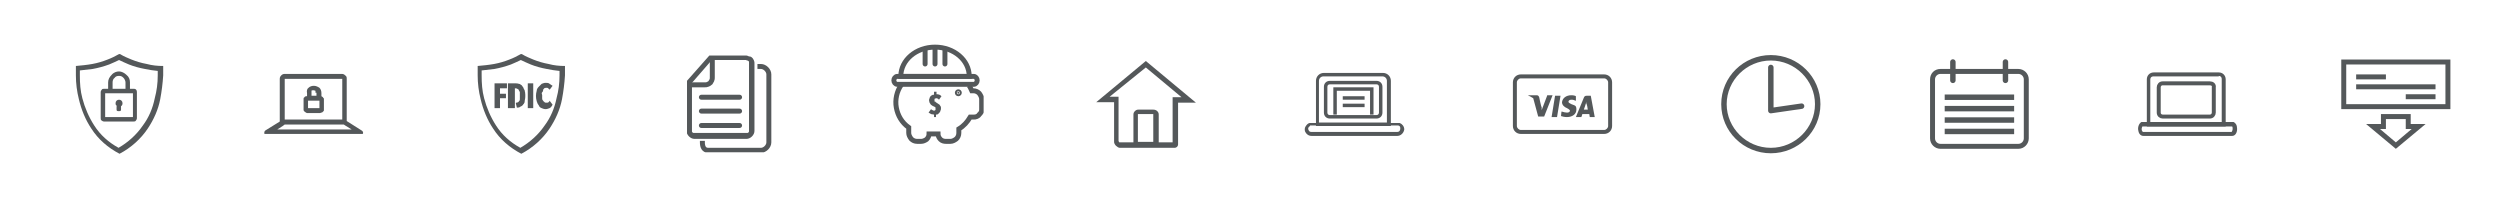   <svg width="504" height="42" viewBox="0 0 504 42" fill="none" xmlns="http://www.w3.org/2000/svg">
  <defs>
    <style>
      .cls-1, .cls-2, .cls-3 {
        stroke-width: 0px;
      }

      .cls-1, .cls-4, .cls-3 {
        fill: #54585a;
      }

      .cls-5 {
        clip-path: url(#clippath-2);
      }

      .cls-6 {
        clip-path: url(#clippath-6);
      }

      .cls-2, .cls-7, .cls-8, .cls-9, .cls-10, .cls-11, .cls-12 {
        fill: none;
      }

      .cls-13 {
        clip-path: url(#clippath-7);
      }

      .cls-14 {
        clip-path: url(#clippath-1);
      }

      .cls-15 {
        clip-path: url(#clippath-4);
      }

      .cls-7, .cls-8, .cls-9, .cls-4, .cls-10, .cls-11, .cls-12 {
        stroke: #54585a;
      }

      .cls-7, .cls-8, .cls-12 {
        stroke-linecap: round;
      }

      .cls-8 {
        stroke-linejoin: round;
      }

      .cls-8, .cls-11, .cls-12 {
        stroke-width: 1.1px;
      }

      .cls-16 {
        clip-path: url(#clippath);
      }

      .cls-17 {
        clip-path: url(#clippath-3);
      }

      .cls-18 {
        clip-path: url(#clippath-8);
      }

      .cls-10 {
        stroke-width: .8px;
      }

      .cls-11 {
        stroke-linecap: square;
      }

      .cls-19 {
        clip-path: url(#clippath-5);
      }

      .cls-3 {
        fill-rule: evenodd;
      }
    </style>
    <clipPath id="clippath">
      <rect class="cls-2" x="53.2" y="14.9" width="20" height="12.1"/>
    </clipPath>
    <clipPath id="clippath-1">
      <rect class="cls-2" x="96.2" y="11" width="17.7" height="20"/>
    </clipPath>
    <clipPath id="clippath-2">
      <rect class="cls-2" x="15.2" y="11" width="17.7" height="20"/>
    </clipPath>
    <clipPath id="clippath-3">
      <rect class="cls-2" x="138.5" y="11.2" width="17" height="19.5"/>
    </clipPath>
    <clipPath id="clippath-4">
      <rect class="cls-2" x="179.7" y="9" width="18.6" height="20"/>
    </clipPath>
    <clipPath id="clippath-5">
      <rect class="cls-2" x="221" y="12.3" width="20" height="17.4"/>
    </clipPath>
    <clipPath id="clippath-6">
      <rect class="cls-2" x="347" y="11.1" width="20" height="19.8"/>
    </clipPath>
    <clipPath id="clippath-7">
      <rect class="cls-2" x="389" y="12" width="20" height="18"/>
    </clipPath>
    <clipPath id="clippath-8">
      <rect class="cls-2" x="431" y="14.6" width="20" height="12.8"/>
    </clipPath>
  </defs>
  <g class="cls-16">
    <path class="cls-3" d="M69,16v8.1h-11.6v-8.2h11.6ZM57.4,25.1h11.9l.3.2,1.3.8h-15l1.1-.7.4-.3ZM68.9,14.9h-11.5c-.3,0-.5.1-.7.3s-.3.4-.3.7v8.6l-2.9,1.8c-.3.2-.3.8,0,.8h19.4c.4,0,.4-.6,0-.8l-3-1.9v-8.5c0-.3,0-.5-.3-.7-.2-.2-.4-.3-.7-.3ZM62.2,17.7c.3-.3.7-.4,1.1-.4s.8.2,1.1.4c.3.3.4.7.4,1.1v.6h0c0,0,.2.1.3.2,0,.1.2.2.2.3s0,.2,0,.4v1.6c0,.1,0,.2,0,.3,0,.1,0,.2-.2.3,0,.1-.2.2-.3.2s-.2.1-.3.1h-2.5c0,0-.2,0-.3-.1,0,0-.2-.1-.3-.2s-.2-.2-.2-.3,0-.2,0-.3v-1.7c0-.1,0-.2,0-.3,0-.1,0-.2.2-.3,0-.1.2-.2.3-.2h.2v-.6c-.1-.5,0-.9.3-1.1ZM63.8,18.7v.6h-1v-.6c0-.1,0-.3,0-.4,0-.1.2-.1.4-.1s.3.1.4.1c0,.2,0,.3,0,.4ZM64.4,20.3h-2.3v1.5h2.3v-1.5Z"/>
  </g>
  <g class="cls-14">
    <g>
      <path class="cls-1" d="M105,12.1c.6.3,1.3.6,2,.9,1,.4,2.1.7,3.2.9.9.2,1.7.3,2.6.4v.9c0,1.6-.2,3.1-.6,4.6-.4,2-1.2,3.9-2.4,5.5-1.3,1.9-3,3.4-4.9,4.5-2-1.1-3.7-2.6-4.9-4.5-1.1-1.7-1.9-3.6-2.4-5.5-.4-1.5-.5-3-.5-4.6v-1c.8-.1,1.7-.2,2.6-.3,1.1-.2,2.2-.5,3.3-.9.7-.3,1.4-.6,2-.9h0ZM105,10.9c-.7.4-1.5.8-2.3,1.1-1,.4-2,.7-3.1.9s-2.2.3-3.3.4c0,.6,0,1.3,0,1.9,0,1.6.2,3.2.6,4.8.5,2.1,1.3,4.1,2.5,5.9,1.4,2.2,3.4,3.9,5.7,5.1,2.3-1.2,4.3-3,5.7-5.1,1.2-1.8,2.1-3.8,2.5-5.9.3-1.6.5-3.2.6-4.8,0-.6,0-1.3,0-1.9-1.1,0-2.2-.1-3.3-.4-1.1-.2-2.1-.5-3.1-.9-.7-.3-1.5-.6-2.3-1.1Z"/>
      <path class="cls-1" d="M100.8,17.9v1h1.2v.9h-1.2v2h-1.1v-5h2.5v1h-1.4Z"/>
      <path class="cls-4" d="M102.9,21.3v-4h.9c.3,0,.5,0,.8.1.2.1.3.2.4.4h0c0,.2.2.4.3.6h0c0,.3,0,.6,0,.9s0,.6,0,.9h0c0,.2,0,.4-.2.5h0c0,.2-.3.3-.5.4,0,.1-.3.1-.4.1,0,0,.2-.1.4-.1.2-.1.4-.3.5-.4h0c.2-.4.3-.9.3-1.3s0-1-.3-1.4h0c0-.2-.3-.4-.5-.5s-.4-.2-.6-.2h-.7v4h-.4Z"/>
      <path class="cls-1" d="M106.4,21.8v-5h1.1v5h-1.1Z"/>
      <path class="cls-1" d="M110.8,21.8c-.3.1-.5.2-.8.2s-.6-.1-.8-.2c-.3-.1-.5-.3-.6-.6-.2-.2-.3-.5-.4-.8-.2-.7-.2-1.4,0-2.1,0-.3.2-.6.4-.8.2-.2.4-.4.6-.6.3-.1.5-.2.8-.2s.6,0,.8.2c.2.1.4.3.6.4l-.6.8c0-.1-.2-.2-.3-.3,0-.1-.2-.1-.4-.1s-.3.1-.4.1c0,.1-.2.2-.2.3,0,.2,0,.3-.2.5s0,.4,0,.6,0,.4,0,.6c0,.2,0,.3.2.5,0,.1.2.2.3.3,0,.1.2.1.4.1s.3,0,.4-.1.2-.2.2-.3l.6.8c-.2.4-.4.6-.6.7Z"/>
    </g>
  </g>
  <g class="cls-5">
    <path class="cls-1" d="M24,12.1c.6.3,1.3.6,2,.9,1,.4,2.1.7,3.2.9.9.2,1.7.3,2.6.4v.9c0,1.6-.2,3.1-.6,4.6-.4,2-1.2,3.9-2.4,5.5-1.3,1.9-3,3.4-4.9,4.5-2-1.1-3.7-2.6-4.9-4.5-1.1-1.7-1.9-3.6-2.4-5.5-.4-1.5-.5-3-.5-4.6v-1c.8-.1,1.7-.2,2.6-.3,1.1-.2,2.2-.5,3.3-.9.7-.3,1.4-.6,2-.9h0ZM24,10.9c-.7.4-1.5.8-2.3,1.1-1,.4-2,.7-3.1.9s-2.2.3-3.3.4c0,.6,0,1.3,0,1.9,0,1.6.2,3.2.6,4.8.5,2.1,1.3,4.1,2.5,5.9,1.4,2.2,3.4,3.9,5.7,5.1,2.3-1.2,4.3-3,5.7-5.1,1.2-1.8,2.1-3.8,2.5-5.9.3-1.6.5-3.2.6-4.8,0-.6,0-1.3,0-1.9-1.1,0-2.2-.1-3.3-.4-1.1-.2-2.1-.5-3.1-.9-.7-.3-1.5-.6-2.3-1.1Z"/>
  </g>
  <g class="cls-17">
    <g>
      <path class="cls-7" d="M141.4,19.6h7.7"/>
      <path class="cls-7" d="M141.4,22.4h7.7"/>
      <path class="cls-7" d="M141.4,25.3h7.7"/>
      <path class="cls-1" d="M150.5,12.2h.2c.1,0,.1.1.2.1q.1.1.1.2v14c0,.1-.1.1-.1.2q-.1.1-.2.1h-10.9c-.1,0-.1-.1-.2-.1q-.1-.1-.1-.2v-9.8l4-4.6h7ZM150.5,11.2h-7.5l-4.6,5.2v10c0,.4.2.8.5,1.1.3.3.7.5,1.1.5h10.5c.4,0,.8-.2,1.1-.5s.5-.7.5-1.1v-13.6c0-.2,0-.4-.1-.6-.1-.2-.2-.4-.3-.5s-.3-.3-.5-.3c-.3,0-.5-.2-.7-.2h0Z"/>
      <path class="cls-9" d="M152.7,13.4h.7c.4,0,.8.2,1.1.5s.5.7.5,1.1h0v13.7c0,.4-.2.8-.5,1.1-.3.3-.7.5-1.1.5h-10.6c-.9,0-1.2-.7-1.2-1.6v-.3"/>
      <path class="cls-9" d="M143.6,11.4v4.2c0,.2,0,.4-.1.6-.1.2-.2.3-.3.5-.1.1-.3.2-.5.3-.2.1-.4.1-.6.1h-3.1"/>
    </g>
  </g>
  <g class="cls-15">
    <g>
      <path class="cls-7" d="M188.5,9.7v3.2M186.5,10v2.9M190.5,9.9v3"/>
      <path class="cls-9" d="M181.7,17.1c-.9,1.3-1.3,3-1,4.6s1.1,3,2.5,4v1.1c0,.4.2.8.5,1.2.3.3.7.5,1.2.5h.8c.4,0,.8-.2,1.1-.4.3-.3.5-.7.5-1.1h1.8c0,.4.2.8.5,1.1.3.3.7.4,1.1.4h.9c.4,0,.8-.2,1.2-.5.3-.3.5-.7.5-1.2v-.8c1-.6,1.7-1.4,2.3-2.4h.7c.2,0,.4,0,.6-.1.2-.1.4-.2.5-.4.2-.2.3-.3.4-.5.1-.2.1-.4.1-.6v-2c0-.4-.2-.8-.5-1.2-.3-.3-.7-.5-1.2-.5h-.3c-.2-.4-.3-.8-.6-1.1"/>
      <path class="cls-4" d="M193.4,18.7c0,.1-.1.2-.2.2s-.2-.1-.2-.2.1-.2.2-.2.2.1.2.2Z"/>
      <path class="cls-9" d="M195.4,15.4c0-3.3-3.1-5.9-6.9-5.9s-6.9,2.6-6.9,5.9h13.8Z"/>
      <path class="cls-9" d="M180.9,15.4h15.4c.4,0,.7.4.7.8s-.3.8-.7.8h-15.4c-.4,0-.7-.4-.7-.8s.3-.8.7-.8Z"/>
      <path class="cls-1" d="M188.4,18.5h.4v.5c.2,0,.4,0,.6.1.2.1.3.2.4.3l-.5.7q-.1-.1-.2-.2c-.1,0-.2-.1-.3-.1s-.2,0-.3.1h-.1v.5c0,.1.1.1.1.1h.1c0,.1.2.2.2.2l.3.2c.1.1.2.1.3.2s.1.2.2.3c.1.1.1.3.1.4,0,.2,0,.3-.1.5,0,.1-.1.3-.2.4-.1.1-.2.2-.3.3-.1.1-.2.1-.4.1v.5h-.4v-.5c-.2,0-.4-.1-.6-.1-.2-.1-.3-.2-.5-.3l.5-.7c.1.1.2.2.3.2.1.1.2.1.3.1h.1s.1,0,.1-.1h.1v-.5c0-.1-.1-.1-.1-.1-.1-.1-.3-.2-.4-.2-.1-.1-.2-.1-.3-.2s-.2-.1-.2-.2c-.1-.1-.1-.2-.2-.3,0-.1-.1-.3-.1-.4,0-.2,0-.3.1-.5,0-.1.1-.3.2-.4.1-.1.2-.2.3-.2.1-.1.2-.1.4-.1v-.6Z"/>
    </g>
  </g>
  <g class="cls-19">
    <g>
      <path class="cls-1" d="M231,13.6l7.2,6h-1.8v9.1h-10.7s-.1,0-.1-.1c0,0,0-.1-.1-.1h0v-9h-1.8l7.3-5.9h0ZM231,12.3l-10,8.3h3.6v7.9c0,.2,0,.3.1.5s.2.3.3.4.3.2.4.3c.2.1.3.1.5.1h10.9c.2,0,.4-.1.5-.2s.2-.3.2-.5v-8.4h3.6l-10.1-8.4h0Z"/>
      <path class="cls-1" d="M232.5,23.1v5.5h-3.1v-5.6h3.1ZM232.5,22.1h-3c-.3,0-.5.1-.7.3-.2.2-.3.4-.3.7v6.5h5.1v-6.5c0-.3-.1-.5-.3-.7-.2-.2-.5-.3-.8-.3h0Z"/>
    </g>
  </g>
  <path class="cls-1" d="M280.4,25.4h-15.1v-9.1c0-.9.7-1.6,1.6-1.6h11.9c.9,0,1.6.7,1.6,1.6v9.1ZM265.9,24.7h13.7v-8.4c0-.5-.4-.9-.9-.9h-11.9c-.5,0-.9.4-.9.9v8.4h0Z"/>
  <path class="cls-1" d="M281.7,27.4h-17.3c-.6,0-1.1-.4-1.3-.9-.1-.3-.1-.7.1-1s.4-.6.8-.7h18.2c.5.2.9.7.9,1.3-.1.7-.7,1.3-1.4,1.3h0ZM264.1,25.4c-.1.1-.3.2-.3.3-.1.2-.1.3,0,.5.1.3.3.4.6.4h17.3c.4,0,.6-.3.6-.7s-.1-.5-.4-.6h-17.8Z"/>
  <path class="cls-1" d="M277.5,23.9h-9.4c-.7,0-1.2-.5-1.2-1.2v-5.2c0-.7.5-1.2,1.2-1.2h9.4c.7,0,1.2.5,1.2,1.2v5.2c0,.7-.5,1.2-1.2,1.2ZM268.1,17c-.3,0-.5.2-.5.5v5.2c0,.3.2.5.5.5h9.4c.3,0,.5-.2.5-.5v-5.2c0-.3-.2-.5-.5-.5h-9.4Z"/>
  <path class="cls-1" d="M276.9,23.1h-.7v-4.8h-6.7v4.8h-.7v-5.5h8.1v5.5h0Z"/>
  <path class="cls-1" d="M275.1,19.4h-4.4v.7h4.4v-.7Z"/>
  <path class="cls-1" d="M275.1,20.9h-4.4v.7h4.4v-.7Z"/>
  <path class="cls-1" d="M323.4,15.8c.4,0,.8.4.8.8v8.8c0,.4-.4.8-.8.8h-16.8c-.4,0-.8-.4-.8-.8v-8.8c0-.4.4-.8.8-.8,0,0,16.8,0,16.8,0ZM323.4,15h-16.8c-.9,0-1.6.7-1.6,1.6v8.8c0,.9.7,1.6,1.6,1.6h16.8c.9,0,1.6-.7,1.6-1.6v-8.8c0-.9-.7-1.6-1.6-1.6Z"/>
  <path class="cls-3" d="M313.5,19.3l-.7,4.3h1.1l.7-4.3h-1.1Z"/>
  <path class="cls-3" d="M316.8,21c-.4-.2-.6-.3-.6-.5s.2-.4.6-.4.6.1.8.2h.1v-.9c-.1-.1-.5-.2-.9-.2-1.1,0-1.8.6-1.9,1.4,0,.6.5,1,1,1.2.4.2.6.4.6.5,0,.3-.3.4-.6.4s-.7-.1-1-.2h-.1c0-.1-.1.9-.1.9.3.1.7.2,1.2.2,1.1,0,1.9-.6,1.9-1.5s-.3-.8-1-1.1"/>
  <path class="cls-3" d="M319.3,22.1c.1-.2.4-1.2.4-1.2,0,0,.1-.2.1-.4v.4c.1,0,.3,1,.3,1.2h-.8ZM320.7,19.3h-.8c-.3,0-.5.1-.6.4l-1.6,3.9h1.1s.2-.5.2-.6h1.4c0,.1.1.6.1.6h1l-.8-4.3h0Z"/>
  <path class="cls-3" d="M311.9,19.3l-1.1,2.9v-.6c-.1,0-.5-2-.5-2-.1-.3-.3-.4-.5-.4h-1.8c.4.2.8.4,1.1.6l1,3.7h1.2l1.7-4.3h-1.1Z"/>
  <g class="cls-6">
    <g>
      <path class="cls-1" d="M357,12.2c4.9,0,8.9,4,8.9,8.8s-4,8.8-8.9,8.8-8.9-4-8.9-8.8,4-8.8,8.9-8.8ZM357,11.1c-5.5,0-10,4.4-10,9.9s4.5,9.9,10,9.9,10-4.4,10-9.9-4.5-9.9-10-9.9Z"/>
      <path class="cls-8" d="M357,13.6v8.7l6.2-.9"/>
    </g>
  </g>
  <g class="cls-13">
    <g>
      <path class="cls-1" d="M406.9,14.9c.6,0,1.1.5,1.1,1.1v11.9c0,.6-.5,1.1-1.1,1.1h-15.7c-.6,0-1.1-.5-1.1-1.1v-11.9c0-.6.5-1.1,1.1-1.1h15.7ZM406.9,13.9h-15.7c-1.2,0-2.1.9-2.1,2.1v11.9c0,1.2,1,2.1,2.1,2.1h15.7c1.2,0,2.1-1,2.1-2.1v-11.9c0-1.2-1-2.1-2.1-2.1h0Z"/>
      <path class="cls-12" d="M393.7,12.5v3.7"/>
      <path class="cls-12" d="M404.3,12.5v3.7"/>
      <path class="cls-11" d="M392.6,19.6h12.9"/>
      <path class="cls-11" d="M392.6,21.9h12.9"/>
      <path class="cls-11" d="M392.6,24.2h12.9"/>
      <path class="cls-11" d="M392.6,26.5h12.9"/>
    </g>
  </g>
  <g class="cls-18">
    <g>
      <path class="cls-10" d="M445.5,16.8h-9.5c-.5,0-.8.4-.8.8v5.1c0,.5.4.8.8.8h9.5c.5,0,.8-.4.8-.8v-5.1c.1-.5-.3-.8-.8-.8Z"/>
      <path class="cls-1" d="M447.3,15.3c.4,0,.6.3.6.6v8.7h-14.4v-8.6c0-.4.3-.6.6-.6h13.2ZM447.3,14.6h-13.1c-.8,0-1.4.6-1.4,1.4v9.5h15.9v-9.5c0-.8-.6-1.4-1.4-1.4h0Z"/>
      <path class="cls-1" d="M450,25.5c.1.1.1.3.1.5,0,.3-.2.6-.2.6h-17.9s-.1-.1-.2-.3c-.1-.3,0-.6.1-.8,0,0,18.1,0,18.1,0ZM450.3,24.6h-18.6c-.5.3-.8,1.1-.6,1.8.1.6.5,1,1,1h17.9c.6,0,1-.6,1-1.4s-.3-1.2-.7-1.4Z"/>
    </g>
  </g>
  <path class="cls-1" d="M491,19h-6v1h6v-1Z"/>
  <path class="cls-1" d="M481,15h-6v1h6v-1Z"/>
  <path class="cls-1" d="M491,17h-16v1h16v-1Z"/>
  <path class="cls-1" d="M493,13v8h-20v-8h20ZM494,12h-22v10h22v-10Z"/>
  <path class="cls-1" d="M485,24v2h1.2l-3.2,2.7-3.2-2.7h1.2v-2h4ZM486,23h-6v2h-3l6,5,6-5h-3v-2Z"/>
  <g>
    <path class="cls-1" d="M27.5,18.1c-.1-.1-.3-.2-.5-.2h-.8v-1.3c0-.6-.2-1.1-.7-1.5-.4-.4-1-.7-1.5-.7s-1.1.2-1.5.7c-.4.4-.7.9-.7,1.5v1.3h-.8c-.2,0-.4,0-.5.2-.1.1-.2.3-.2.5v5.2c0,.2,0,.4.2.5.1.1.3.2.5.2h5.9c.2,0,.4,0,.5-.2.1-.1.2-.3.2-.5v-5.2c0-.2,0-.4-.2-.5ZM25.3,17.9h-2.6v-1.3c0-.3.1-.7.4-.9.2-.3.5-.4.9-.4s.6.1.9.4c.2.2.4.6.4.9v1.3ZM25.3,18.8h1.5v4.8h-5.6v-4.8h4.1Z"/>
    <path class="cls-1" d="M23.5,21.4v.7c0,.2.1.3.3.3h.3c.2,0,.3-.1.3-.3v-.7c.2-.1.3-.3.3-.6,0-.4-.3-.7-.7-.7s-.7.3-.7.7.1.4.3.6Z"/>
  </g>
</svg>